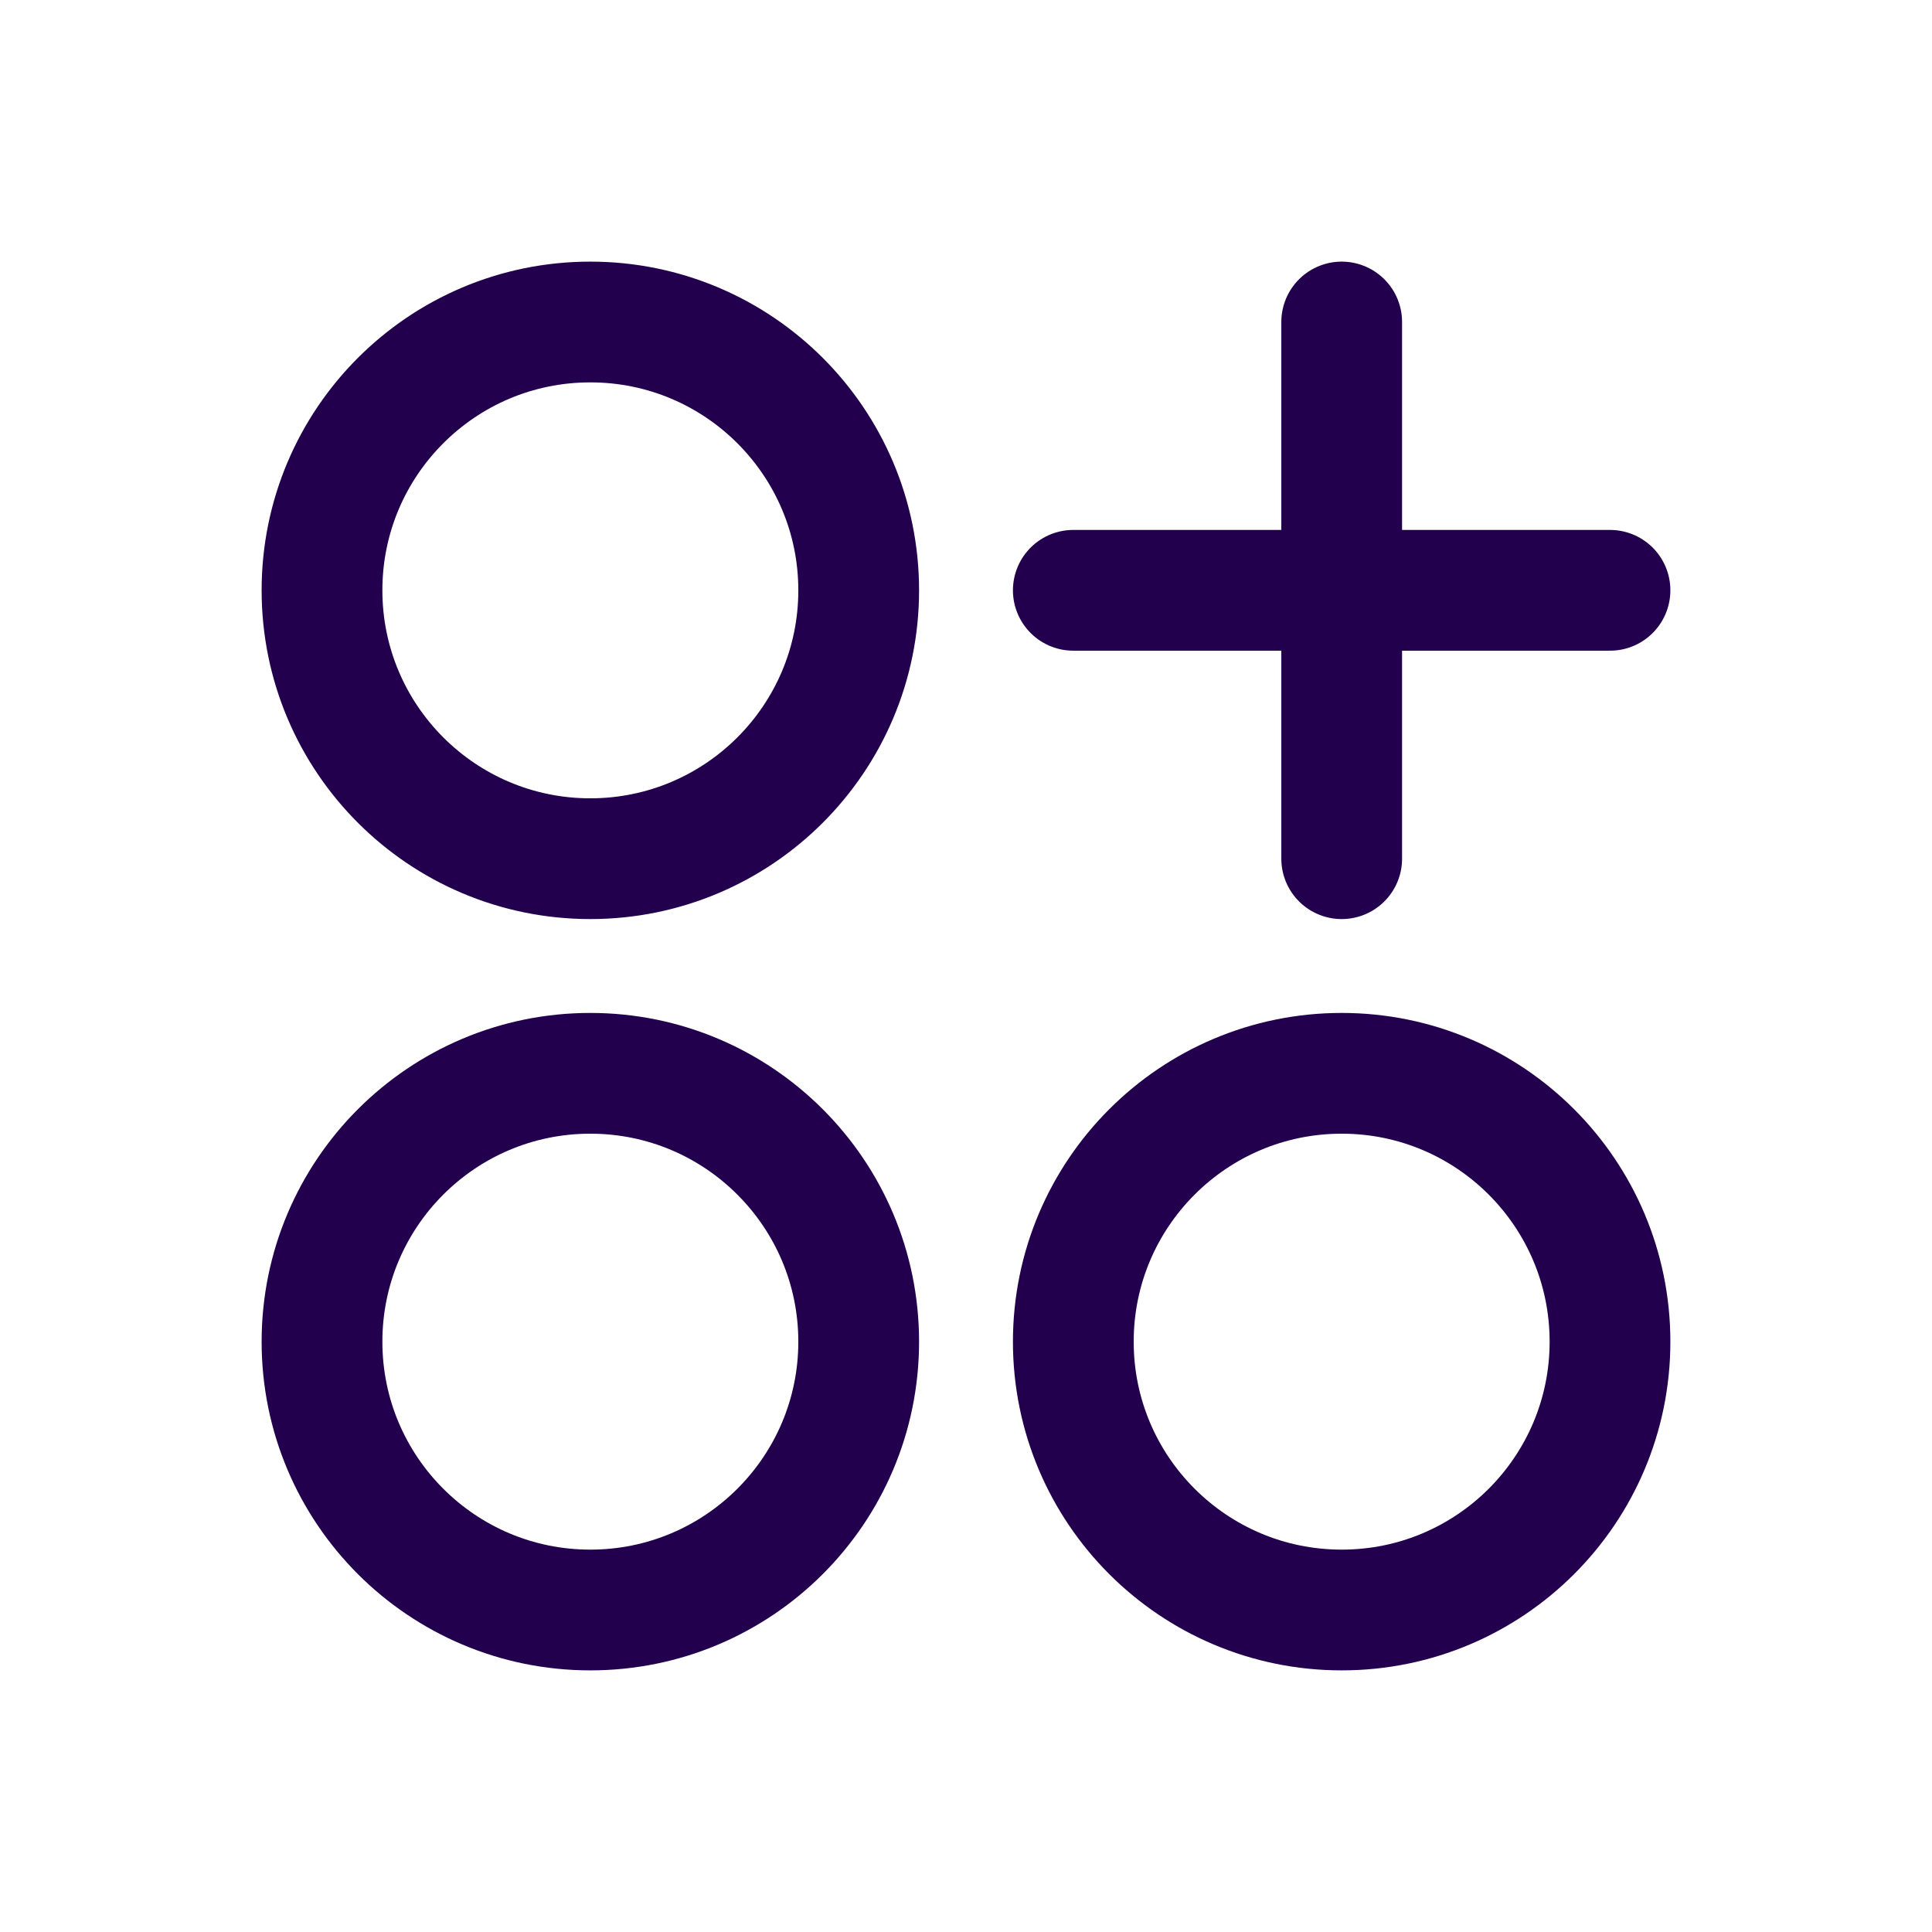 <svg width="24" height="24" viewBox="0 0 24 24" fill="none" xmlns="http://www.w3.org/2000/svg">
<path d="M16.667 4V10.667M20 7.333H13.333M10.667 7.333C10.667 5.492 9.174 4 7.333 4C5.492 4 4 5.492 4 7.333C4 9.174 5.492 10.667 7.333 10.667C9.174 10.667 10.667 9.174 10.667 7.333ZM20 16.667C20 14.826 18.508 13.333 16.667 13.333C14.826 13.333 13.333 14.826 13.333 16.667C13.333 18.508 14.826 20 16.667 20C18.508 20 20 18.508 20 16.667ZM10.667 16.667C10.667 14.826 9.174 13.333 7.333 13.333C5.492 13.333 4 14.826 4 16.667C4 18.508 5.492 20 7.333 20C9.174 20 10.667 18.508 10.667 16.667Z" stroke="#22004D" stroke-width="1.5" stroke-linecap="round" stroke-linejoin="round"/>
</svg>

